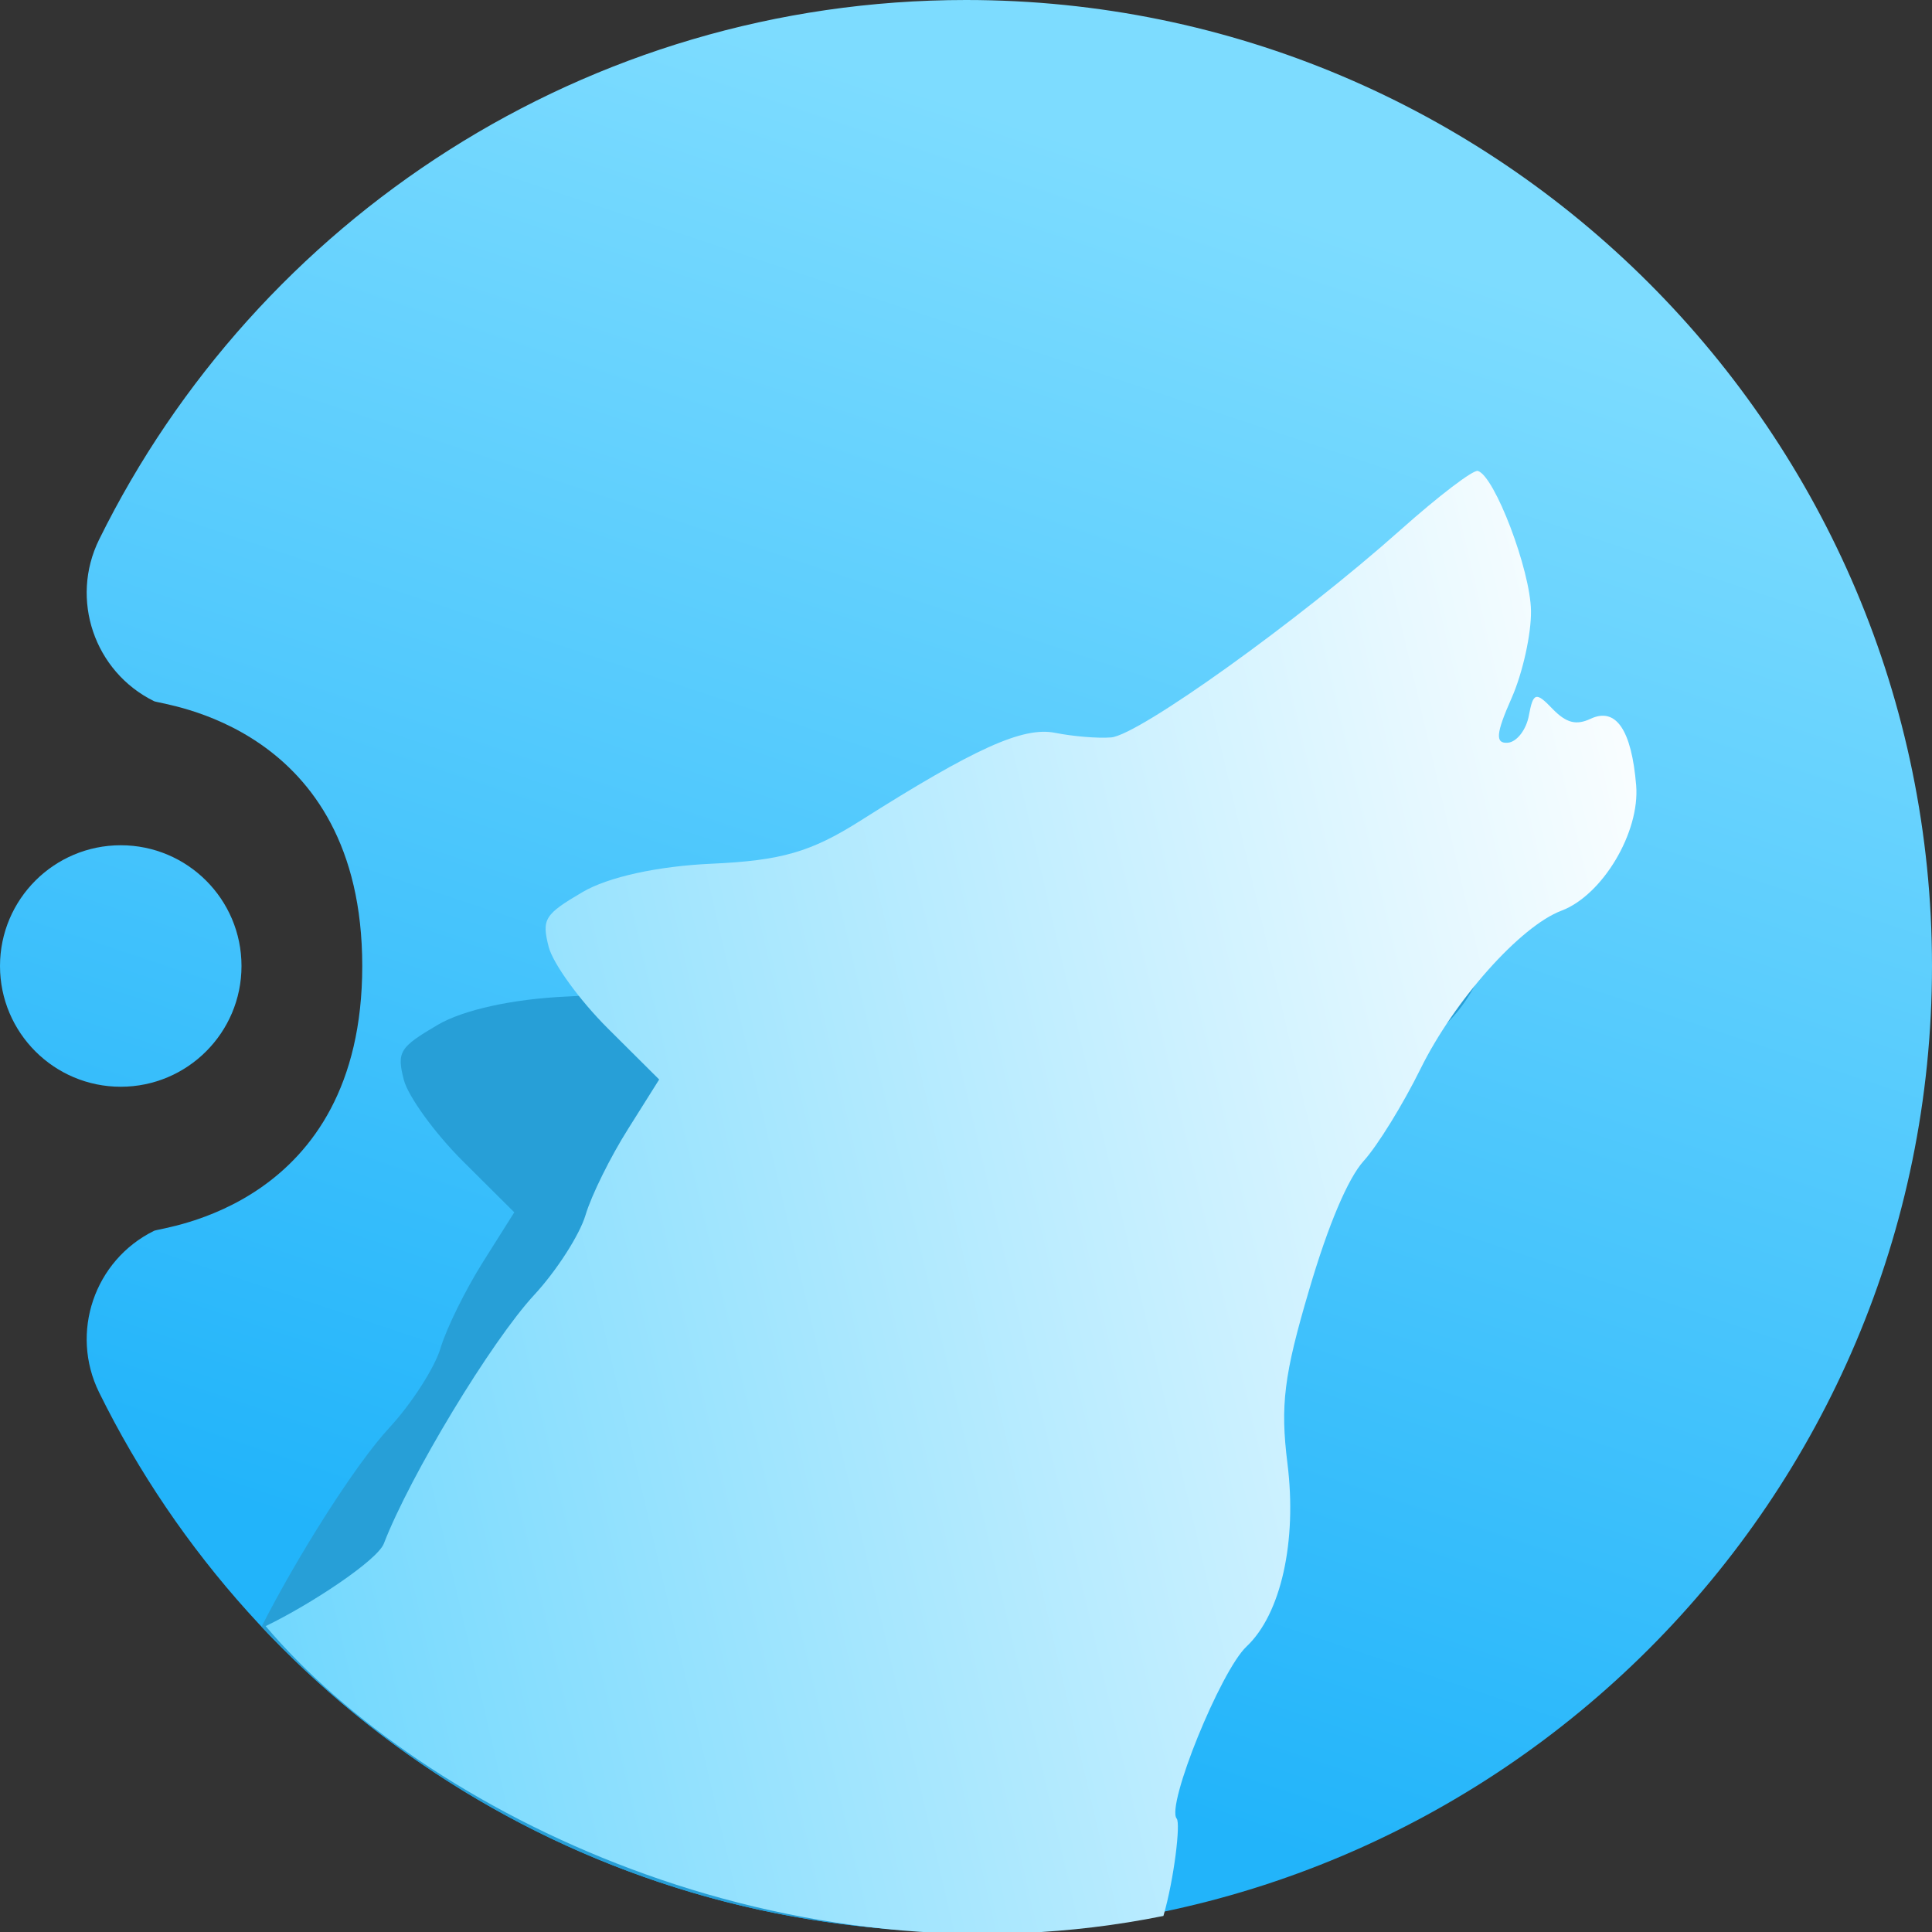 <svg width="16" height="16" viewBox="0 0 16 16" fill="none" xmlns="http://www.w3.org/2000/svg">
<rect x="0" y="0" width="16" height="16" fill="#333333" stroke="none"/>
<g clip-path="url(#clip0_140_15766)">
<path fill-rule="evenodd" clip-rule="evenodd" d="M3 8C3 10 1.336 10.163 1.276 10.193C0.781 10.437 0.577 11.037 0.821 11.532C2.126 14.178 4.852 16 8 16C12.415 16 16 12.415 16 8C16 3.585 12.415 0 8 0C4.852 0 2.126 1.822 0.821 4.468C0.577 4.963 0.781 5.563 1.276 5.807C1.336 5.837 3 6 3 8ZM1 7C0.448 7 0 7.448 0 8C0 8.552 0.448 9 1 9C1.552 9 2 8.552 2 8C2 7.448 1.552 7 1 7Z" fill="url(#paint0_linear_140_15766)"/>
<path fill-rule="evenodd" clip-rule="evenodd" d="M8.552 15.981C8.633 15.63 8.953 14.896 9.123 14.736C9.408 14.468 9.543 13.866 9.462 13.219C9.403 12.738 9.434 12.488 9.64 11.788C9.799 11.245 9.963 10.859 10.093 10.715C10.206 10.591 10.418 10.248 10.564 9.952C10.844 9.384 11.391 8.77 11.731 8.642C12.071 8.514 12.382 7.993 12.35 7.604C12.312 7.145 12.183 6.955 11.974 7.052C11.853 7.109 11.771 7.088 11.656 6.969C11.521 6.828 11.498 6.834 11.463 7.023C11.441 7.142 11.362 7.245 11.287 7.251C11.181 7.259 11.188 7.176 11.318 6.882C11.41 6.675 11.482 6.349 11.479 6.158C11.474 5.82 11.178 5.042 11.039 5C11 4.989 10.711 5.209 10.399 5.488C9.556 6.239 8.231 7.188 8.002 7.207C7.891 7.216 7.683 7.198 7.538 7.169C7.272 7.116 6.872 7.297 5.926 7.897C5.517 8.156 5.271 8.227 4.692 8.253C4.247 8.273 3.836 8.363 3.624 8.488C3.309 8.673 3.285 8.711 3.344 8.942C3.38 9.08 3.6 9.384 3.834 9.617L4.259 10.04L4 10.451C3.857 10.678 3.698 10.998 3.649 11.163C3.6 11.327 3.409 11.624 3.225 11.823C2.943 12.127 2.462 12.889 2.166 13.472C3.626 15.028 5.7 16 8 16C8.186 16 8.37 15.994 8.552 15.981Z" fill="#279FD7"/>
<path d="M9.745 15.061C9.778 15.1 9.724 15.559 9.635 15.867C6.5 16.5 3.5 15 2.2 13.467C2.578 13.284 3.125 12.922 3.179 12.783C3.395 12.222 4.069 11.107 4.425 10.723C4.609 10.524 4.8 10.227 4.849 10.063C4.898 9.898 5.057 9.578 5.2 9.352L5.459 8.94L5.034 8.517C4.8 8.284 4.58 7.98 4.544 7.842C4.485 7.611 4.509 7.573 4.824 7.388C5.036 7.263 5.447 7.173 5.892 7.153C6.471 7.127 6.716 7.056 7.125 6.797C8.072 6.197 8.472 6.016 8.738 6.069C8.883 6.098 9.091 6.116 9.202 6.107C9.431 6.088 10.756 5.139 11.599 4.388C11.912 4.109 12.2 3.889 12.239 3.9C12.378 3.942 12.674 4.72 12.679 5.058C12.682 5.249 12.61 5.575 12.518 5.782C12.388 6.076 12.381 6.159 12.487 6.151C12.562 6.145 12.641 6.042 12.662 5.923C12.697 5.734 12.721 5.728 12.856 5.869C12.971 5.988 13.053 6.009 13.174 5.952C13.383 5.855 13.512 6.045 13.55 6.504C13.582 6.893 13.271 7.414 12.931 7.542C12.591 7.67 12.044 8.284 11.764 8.852C11.618 9.148 11.406 9.491 11.293 9.615C11.163 9.759 10.999 10.145 10.84 10.688C10.633 11.388 10.602 11.638 10.662 12.119C10.743 12.766 10.608 13.368 10.323 13.636C10.108 13.838 9.655 14.955 9.745 15.061Z" fill="url(#paint1_linear_140_15766)"/>
</g>
<defs>
<linearGradient id="paint0_linear_140_15766" x1="1.6" y1="16.005" x2="7.379" y2="-1.333" gradientUnits="userSpaceOnUse">
<stop offset="0.191" stop-color="#22B4FA"/>
<stop offset="0.897" stop-color="#7DDCFF"/>
</linearGradient>
<linearGradient id="paint1_linear_140_15766" x1="2.2" y1="16.015" x2="15.652" y2="12.864" gradientUnits="userSpaceOnUse">
<stop stop-color="#6BD6FE"/>
<stop offset="1" stop-color="white"/>
</linearGradient>
<clipPath id="clip0_140_15766">
<rect width="16" height="16" fill="white"/>
</clipPath>
</defs>
</svg>
